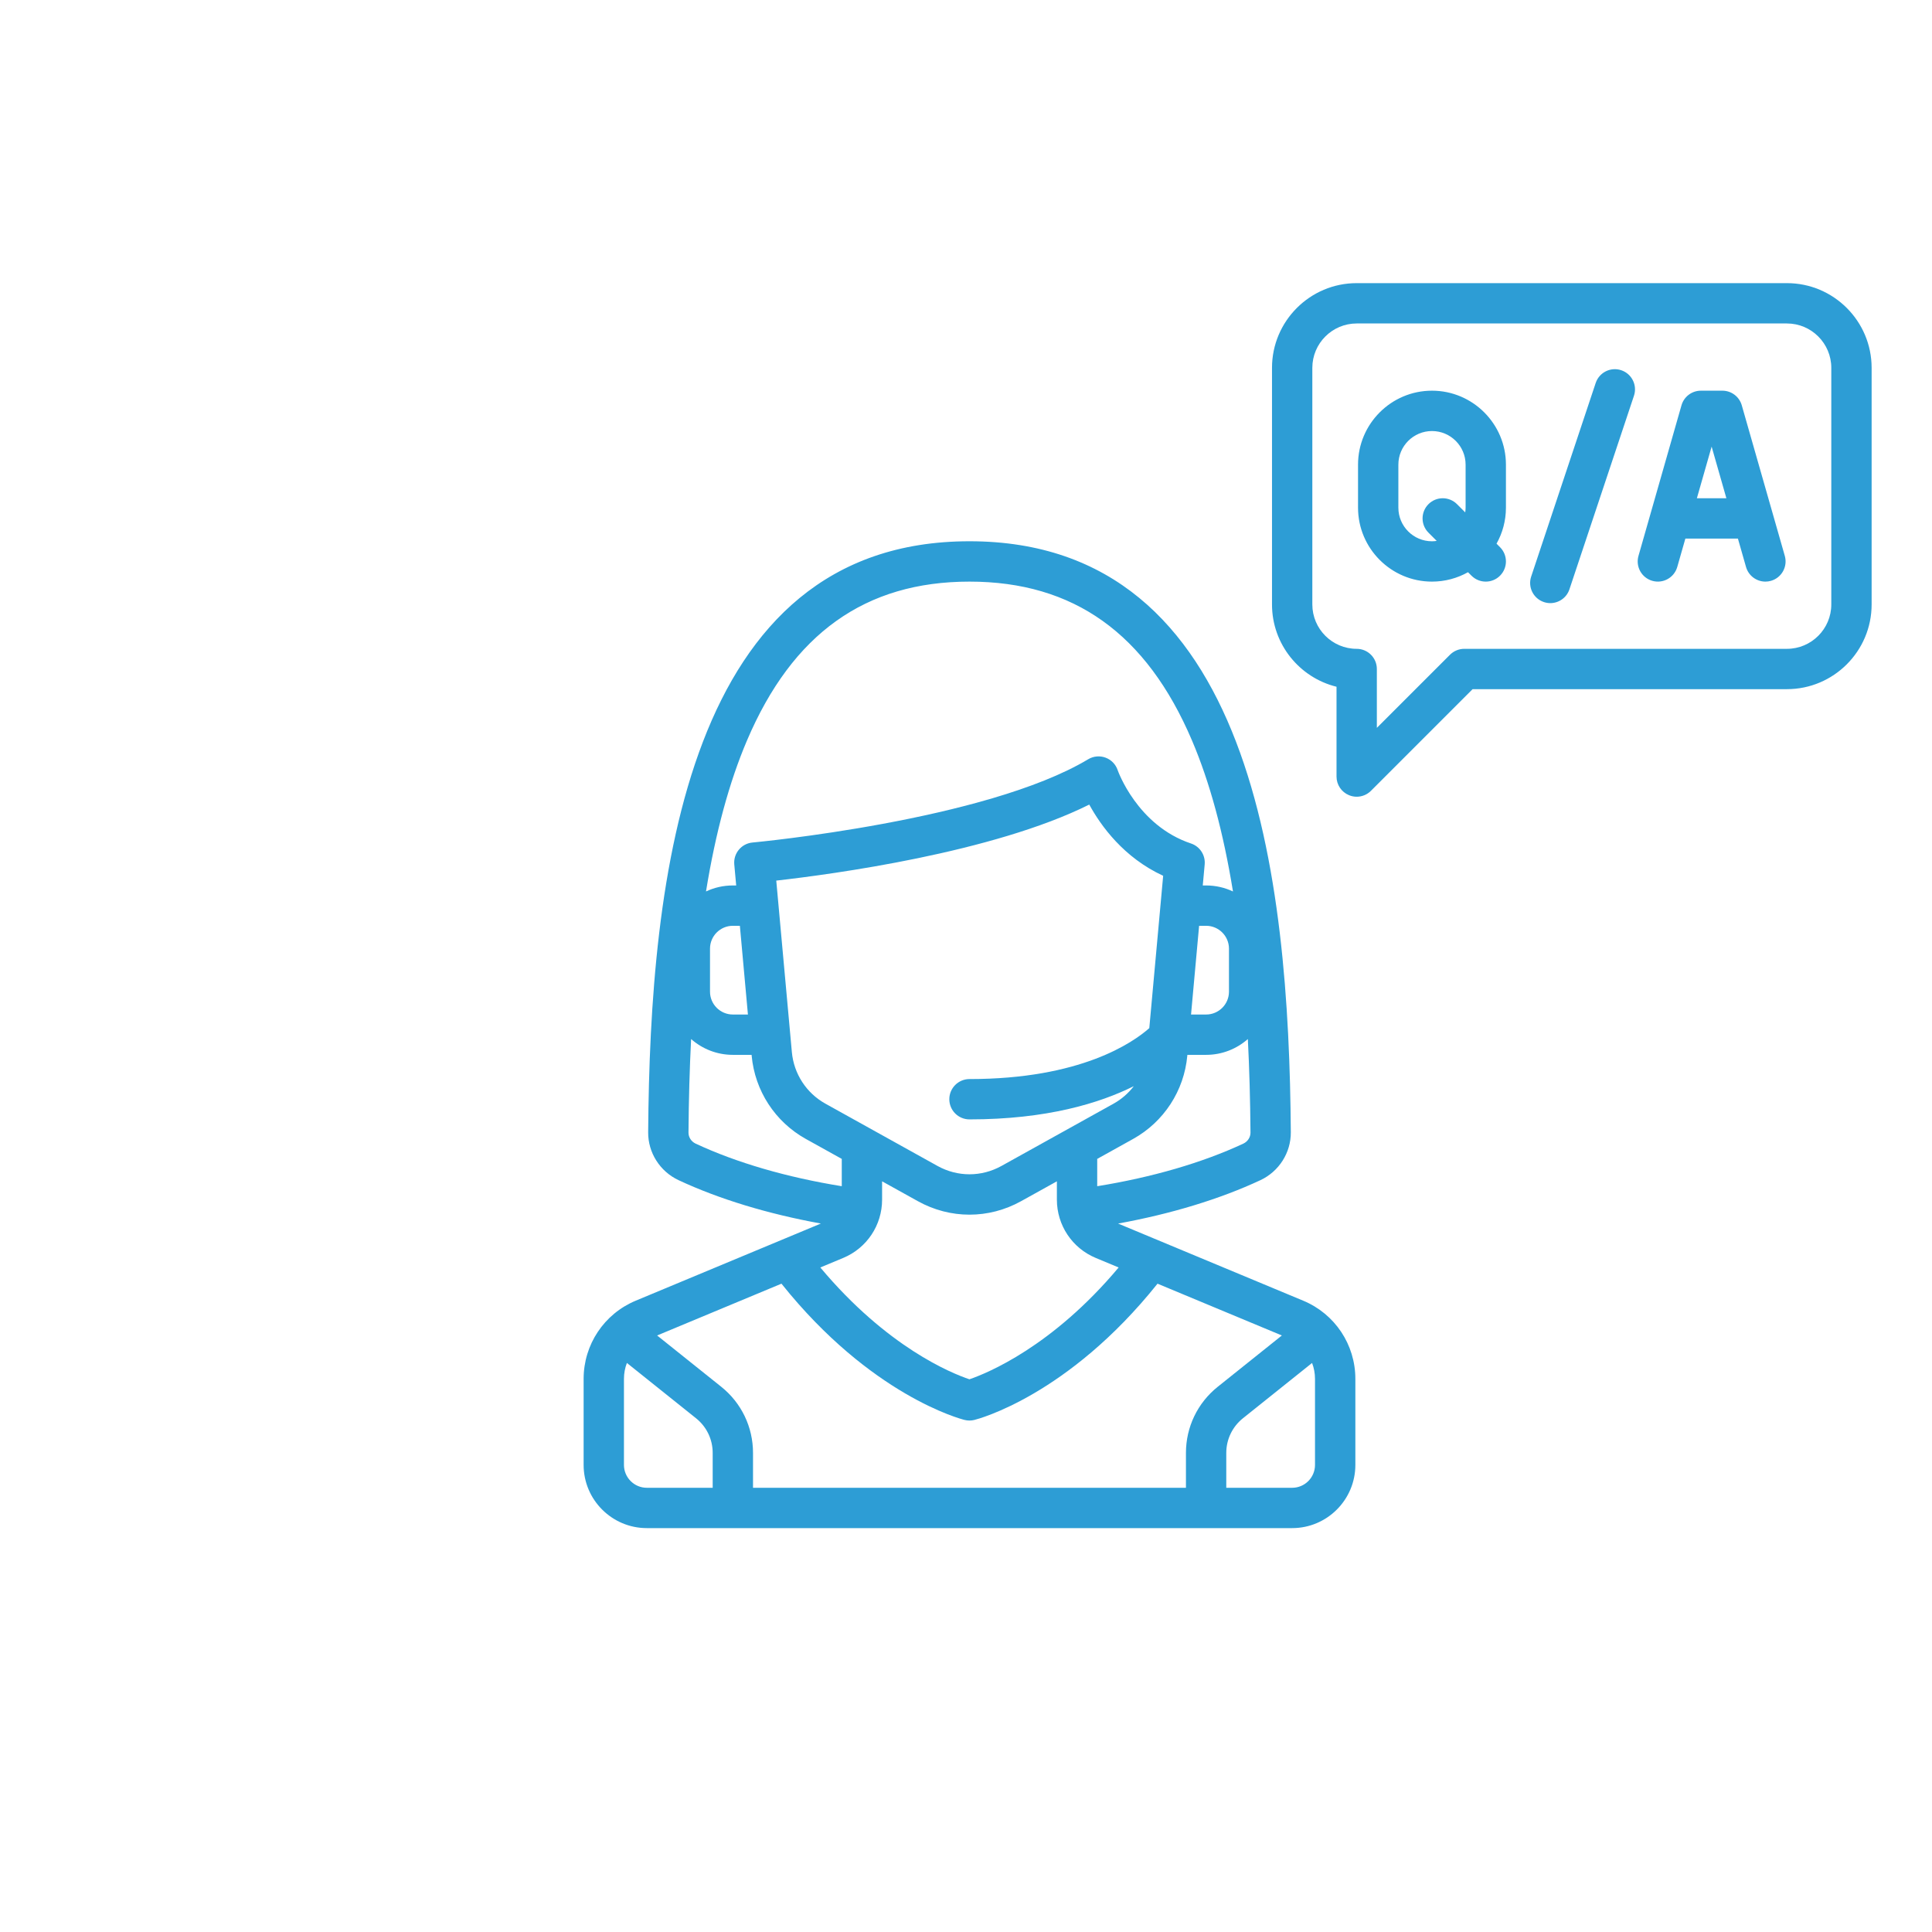<?xml version="1.0" encoding="UTF-8"?>
<svg width="96px" height="96px" viewBox="0 0 96 96" version="1.1" xmlns="http://www.w3.org/2000/svg" xmlns:xlink="http://www.w3.org/1999/xlink">
    <!-- Generator: Sketch 46.1 (44463) - http://www.bohemiancoding.com/sketch -->
    <title>sp_1</title>
    <desc>Created with Sketch.</desc>
    <defs></defs>
    <g id="Pages" stroke="none" stroke-width="1" fill="none" fill-rule="evenodd">
        <g id="Trang-chủ" transform="translate(-522, -4263)">
            <g id="Group-14" transform="translate(455, 4263)">
                <g id="Group-12">
                    <g id="sp_1" transform="translate(67, 0)">
                        <circle id="Oval-4" cx="48" cy="48" r="48"></circle>
                        <path d="M64.757,64.631 L55.557,60.798 C58.19,60.319 60.619,59.581 62.629,58.642 C63.554,58.209 64.147,57.276 64.14,56.263 C64.047,43.656 62.29,26.895 48.173,26.895 C34.056,26.895 32.3,43.656 32.207,56.263 C32.199,57.275 32.792,58.209 33.718,58.642 C35.727,59.581 38.157,60.319 40.789,60.797 L31.59,64.63 C30.017,65.286 29,66.811 29,68.516 L29,72.791 C29,74.523 30.409,75.931 32.14,75.931 L64.207,75.931 C65.938,75.931 67.347,74.523 67.347,72.791 L67.347,68.516 C67.347,66.811 66.33,65.286 64.757,64.631 Z M62.136,56.278 C62.138,56.509 61.998,56.724 61.78,56.826 C59.755,57.772 57.248,58.502 54.52,58.942 L54.52,57.585 L56.303,56.594 C57.831,55.745 58.838,54.199 58.996,52.459 L59,52.415 L59.931,52.415 C60.725,52.415 61.451,52.118 62.005,51.63 C62.08,53.1 62.123,54.648 62.136,56.278 Z M48.173,55.622 C52.01,55.622 54.635,54.819 56.338,53.971 C56.069,54.322 55.728,54.621 55.33,54.842 L49.763,57.935 C48.768,58.488 47.579,58.488 46.584,57.935 L41.017,54.842 C40.069,54.316 39.445,53.357 39.347,52.277 L38.572,43.757 C41.372,43.44 49.328,42.369 54.125,39.979 C54.702,41.036 55.839,42.615 57.797,43.517 L57.108,51.087 C56.29,51.811 53.695,53.618 48.173,53.618 C47.62,53.618 47.171,54.067 47.171,54.62 C47.171,55.174 47.62,55.622 48.173,55.622 Z M59.182,50.411 L59.583,46.002 L59.931,46.002 C60.557,46.002 61.067,46.512 61.067,47.138 L61.067,49.276 C61.067,49.902 60.557,50.411 59.931,50.411 L59.182,50.411 L59.182,50.411 Z M37.117,36.795 C39.38,31.483 42.996,28.9 48.173,28.9 C53.35,28.9 56.967,31.483 59.23,36.795 C60.111,38.864 60.787,41.352 61.266,44.297 C60.86,44.105 60.408,43.998 59.931,43.998 L59.765,43.998 L59.86,42.953 C59.902,42.49 59.62,42.059 59.179,41.912 C56.507,41.021 55.545,38.293 55.537,38.27 C55.441,37.981 55.219,37.752 54.934,37.647 C54.649,37.541 54.332,37.571 54.071,37.727 C48.986,40.778 37.509,41.854 37.394,41.864 C36.842,41.914 36.436,42.402 36.486,42.953 L36.581,43.998 L36.415,43.998 C35.938,43.998 35.486,44.105 35.081,44.296 C35.559,41.352 36.236,38.864 37.117,36.795 Z M37.164,50.411 L36.416,50.411 C35.789,50.411 35.28,49.902 35.28,49.276 L35.28,47.138 C35.28,46.511 35.789,46.002 36.416,46.002 L36.764,46.002 L37.164,50.411 Z M34.566,56.826 C34.349,56.724 34.209,56.509 34.211,56.278 C34.223,54.648 34.266,53.1 34.341,51.63 C34.895,52.118 35.621,52.415 36.415,52.415 L37.346,52.415 L37.35,52.459 C37.509,54.199 38.515,55.745 40.043,56.594 L41.827,57.585 L41.827,58.942 C39.099,58.502 36.592,57.772 34.566,56.826 Z M41.899,62.506 C43.072,62.017 43.831,60.88 43.831,59.608 L43.831,58.699 L45.61,59.687 C46.413,60.133 47.293,60.356 48.173,60.356 C49.053,60.356 49.934,60.133 50.736,59.687 L52.516,58.699 L52.516,59.608 C52.516,60.88 53.274,62.017 54.448,62.507 L55.585,62.98 C52.286,66.915 49.06,68.232 48.17,68.536 C47.276,68.236 44.08,66.942 40.761,62.98 L41.899,62.506 Z M35.413,73.927 L32.14,73.927 C31.514,73.927 31.004,73.417 31.004,72.791 L31.004,68.516 C31.004,68.239 31.055,67.972 31.15,67.724 L34.586,70.473 C35.112,70.894 35.413,71.521 35.413,72.195 L35.413,73.927 Z M58.929,72.195 L58.929,73.927 L37.417,73.927 L37.417,72.195 C37.417,70.909 36.842,69.711 35.838,68.908 L32.652,66.359 L38.831,63.785 C38.834,63.789 38.837,63.793 38.84,63.797 C43.276,69.342 47.742,70.51 47.93,70.556 C48.01,70.576 48.092,70.586 48.173,70.586 C48.255,70.586 48.337,70.576 48.416,70.556 C48.604,70.51 53.071,69.342 57.507,63.797 C57.51,63.793 57.513,63.789 57.516,63.785 L63.695,66.359 L60.509,68.908 C59.505,69.711 58.929,70.909 58.929,72.195 Z M65.342,72.791 C65.342,73.418 64.833,73.927 64.207,73.927 L60.933,73.927 L60.933,72.195 C60.933,71.521 61.235,70.894 61.761,70.473 L65.196,67.725 C65.291,67.972 65.342,68.239 65.342,68.516 L65.342,72.791 L65.342,72.791 Z M88.791,14.069 L67.413,14.069 C65.093,14.069 63.205,15.957 63.205,18.278 L63.205,30.035 C63.205,32.011 64.573,33.673 66.411,34.124 L66.411,38.587 C66.411,38.992 66.655,39.357 67.03,39.512 C67.154,39.564 67.284,39.589 67.413,39.589 C67.674,39.589 67.93,39.487 68.122,39.295 L73.173,34.244 L88.791,34.244 C91.112,34.244 93,32.356 93,30.035 L93,18.278 C93,15.957 91.112,14.069 88.791,14.069 Z M90.996,30.035 C90.996,31.251 90.007,32.24 88.791,32.24 L72.758,32.24 C72.492,32.24 72.237,32.346 72.049,32.534 L68.415,36.167 L68.415,33.242 C68.415,32.689 67.967,32.24 67.413,32.24 C66.198,32.24 65.209,31.251 65.209,30.035 L65.209,18.278 C65.209,17.062 66.198,16.073 67.413,16.073 L88.791,16.073 C90.007,16.073 90.996,17.062 90.996,18.278 L90.996,30.035 Z M74.829,23.088 C74.829,21.061 73.18,19.413 71.154,19.413 C69.128,19.413 67.48,21.061 67.48,23.088 L67.48,25.225 C67.48,27.252 69.128,28.9 71.154,28.9 C71.804,28.9 72.414,28.73 72.944,28.433 L73.118,28.606 C73.314,28.802 73.57,28.9 73.827,28.9 C74.083,28.9 74.34,28.802 74.535,28.606 C74.927,28.215 74.927,27.581 74.535,27.189 L74.362,27.015 C74.659,26.485 74.829,25.875 74.829,25.225 L74.829,23.088 L74.829,23.088 Z M72.825,25.226 C72.825,25.305 72.817,25.383 72.806,25.46 L72.397,25.051 C72.006,24.66 71.371,24.66 70.98,25.051 C70.589,25.443 70.589,26.077 70.98,26.468 L71.389,26.877 C71.312,26.888 71.234,26.896 71.154,26.896 C70.233,26.896 69.484,26.147 69.484,25.226 L69.484,23.088 C69.484,22.167 70.233,21.418 71.154,21.418 C72.075,21.418 72.825,22.167 72.825,23.088 L72.825,25.226 L72.825,25.226 Z M80.557,18.396 C81.082,18.571 81.366,19.138 81.191,19.664 L77.984,29.284 C77.844,29.704 77.453,29.969 77.034,29.969 C76.928,29.969 76.822,29.952 76.717,29.917 C76.192,29.742 75.908,29.175 76.083,28.65 L79.289,19.03 C79.465,18.505 80.032,18.221 80.557,18.396 Z M88.686,27.622 L86.548,20.14 C86.425,19.71 86.032,19.413 85.585,19.413 L84.516,19.413 C84.068,19.413 83.675,19.71 83.552,20.14 L81.415,27.622 C81.263,28.154 81.57,28.709 82.103,28.861 C82.635,29.013 83.189,28.705 83.342,28.173 L83.745,26.762 L86.356,26.762 L86.759,28.173 C86.885,28.613 87.286,28.9 87.722,28.9 C87.813,28.9 87.906,28.888 87.998,28.861 C88.53,28.709 88.838,28.154 88.686,27.622 Z M84.317,24.758 L85.05,22.192 L85.783,24.758 L84.317,24.758 Z" id="Shape" fill="#2D9DD5" fill-rule="nonzero"></path>
                    </g>
                </g>
            </g>
        </g>
    </g>
</svg>
